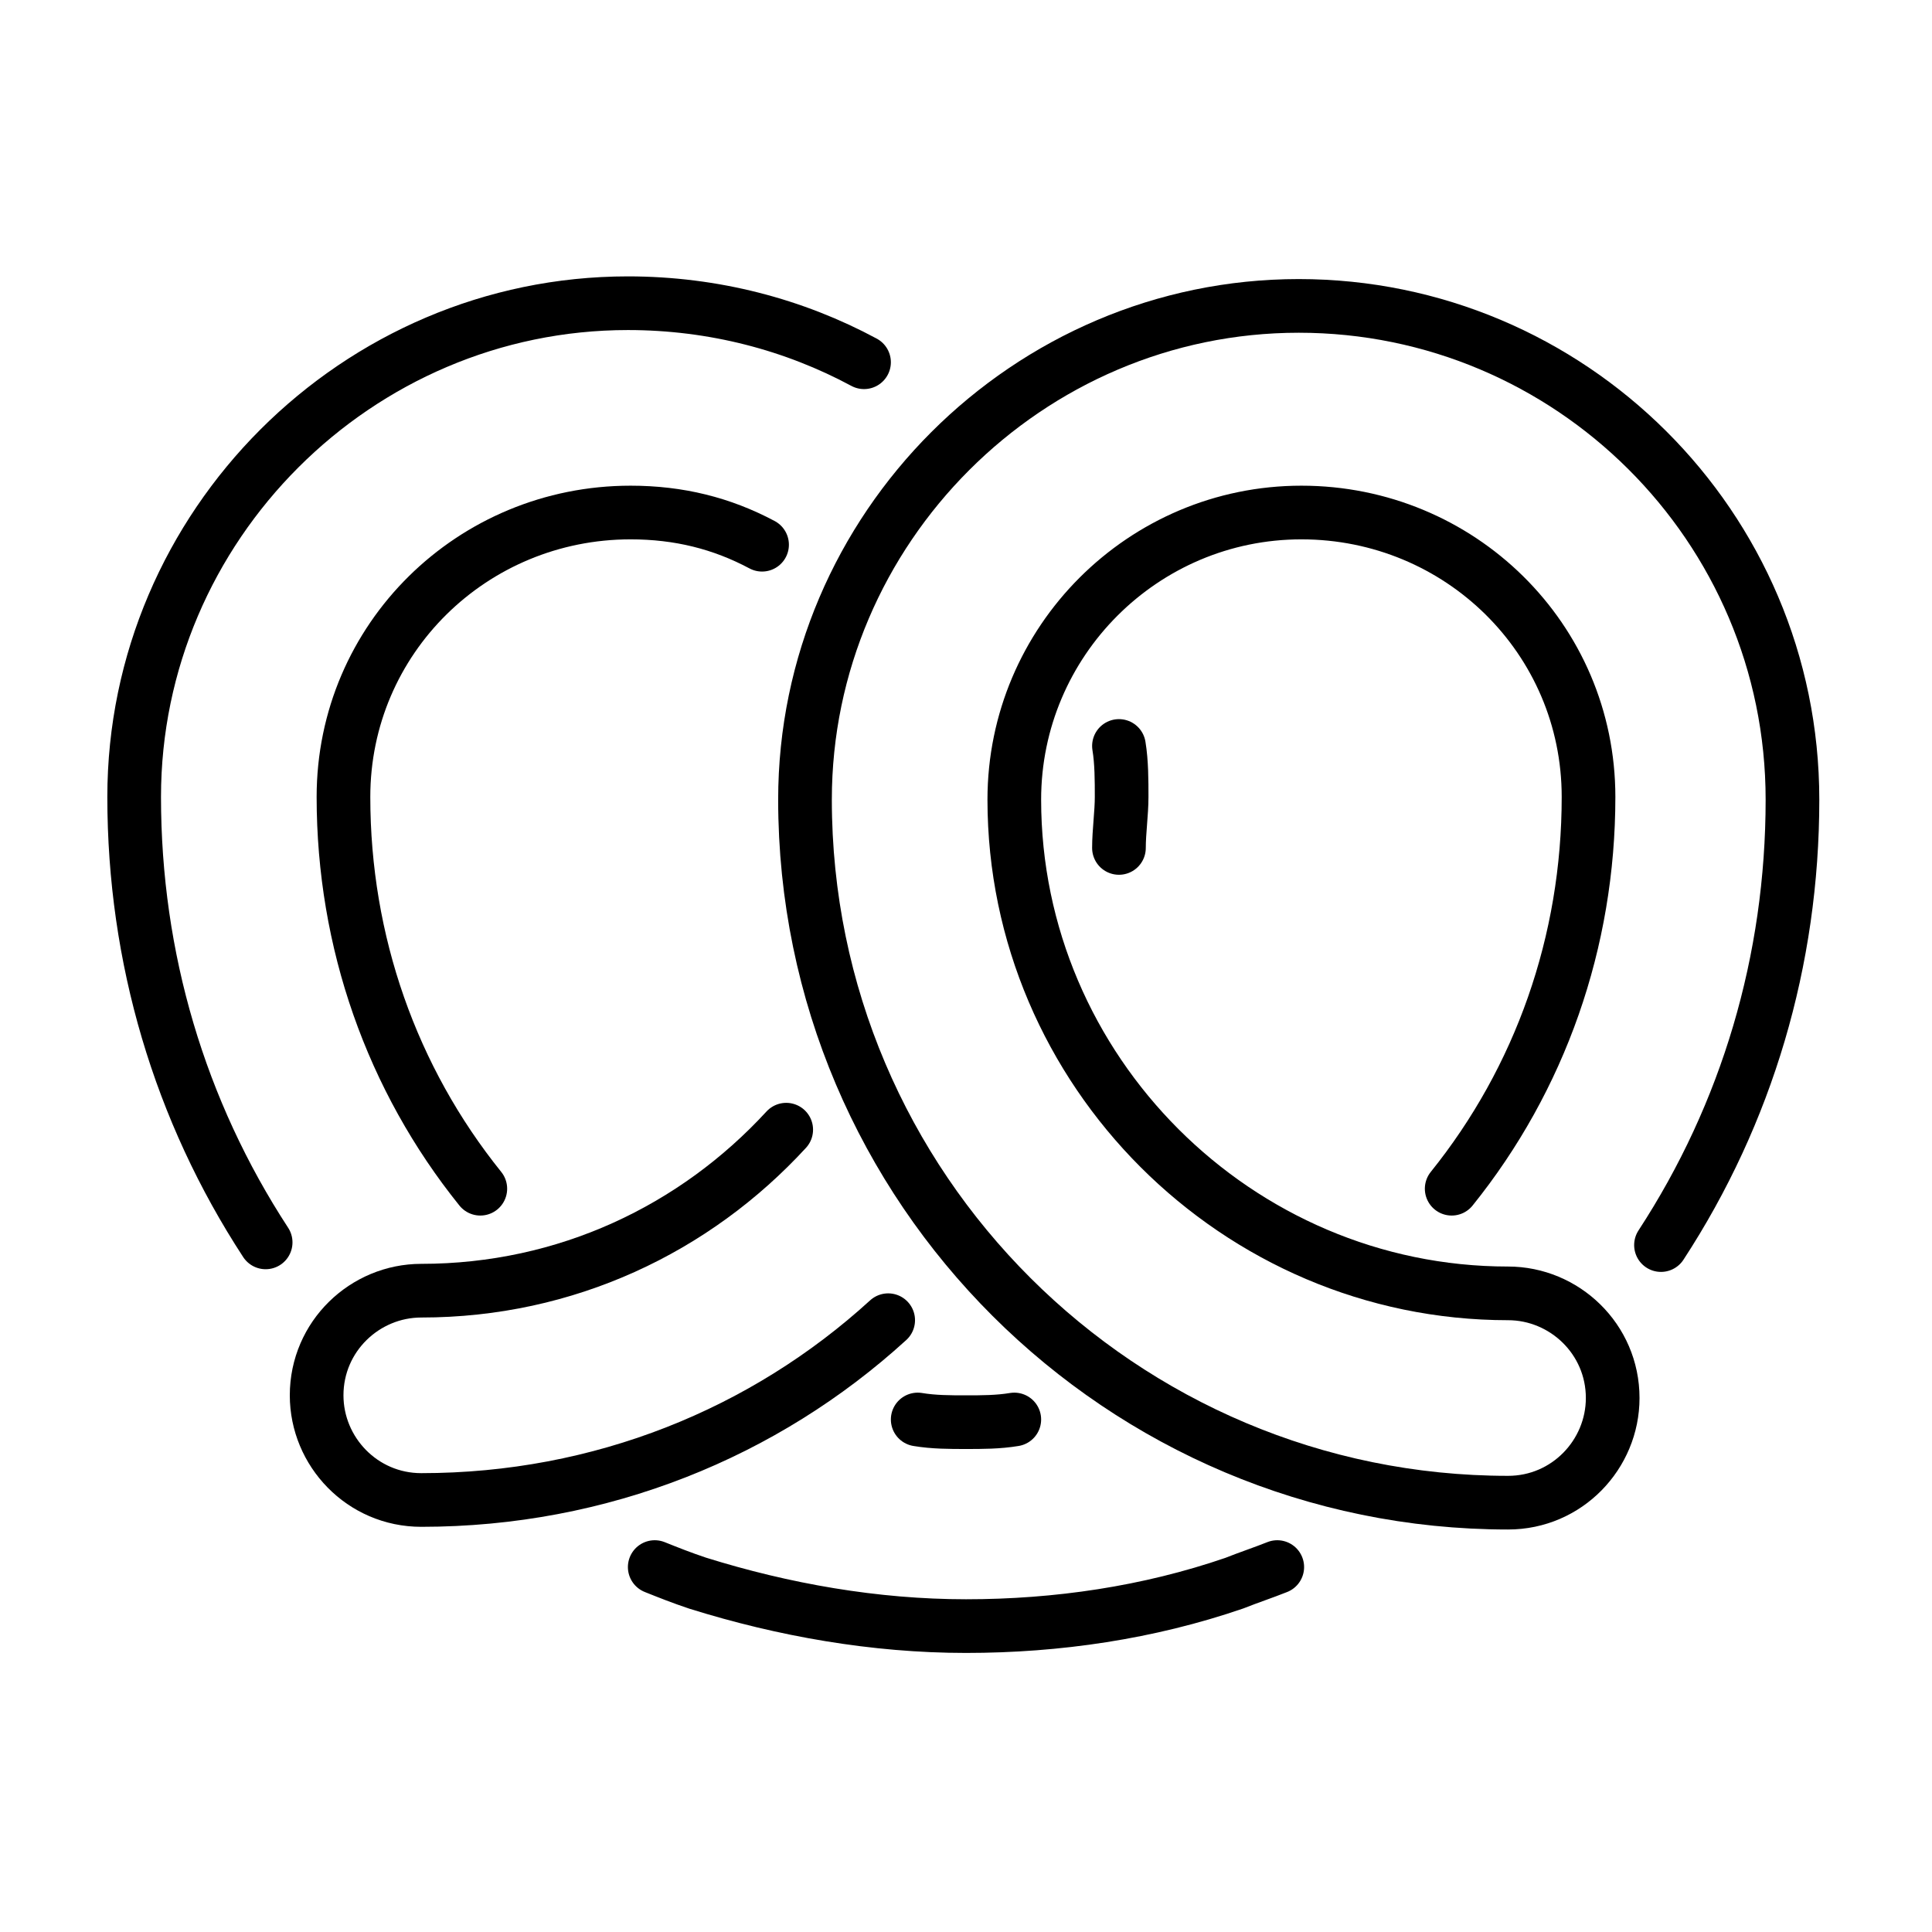 <?xml version="1.0" encoding="utf-8"?>
<!-- Generator: Adobe Illustrator 21.1.0, SVG Export Plug-In . SVG Version: 6.00 Build 0)  -->
<svg version="1.1" id="Ebene_3" xmlns="http://www.w3.org/2000/svg" xmlns:xlink="http://www.w3.org/1999/xlink" x="0px" y="0px"
	 viewBox="0 0 72 72" enable-background="new 0 0 72 72" xml:space="preserve">
<g>
	<path fill="none" stroke="#000000" stroke-width="2" stroke-linecap="round" stroke-linejoin="round" stroke-miterlimit="10" d="
		M29.4,52"/>
	<path fill="none" stroke="#000000" stroke-width="2" stroke-linecap="round" stroke-linejoin="round" stroke-miterlimit="10" d="
		M32.2,13.5c-2.6-1.4-5.6-2.2-8.8-2.2C13.3,11.3,5,19.6,5,29.7c0,0,0,0,0,0c0,0,0,0,0,0c0,0,0,0,0,0c0,0,0,0,0,0
		c0,6,1.7,11.7,4.9,16.6"/>
	<path fill="none" stroke="#000000" stroke-width="2" stroke-linecap="round" stroke-linejoin="round" stroke-miterlimit="10" d="
		M41.7,31.6c0-0.6,0.1-1.3,0.1-1.9c0-0.6,0-1.3-0.1-1.9"/>
	<path fill="none" stroke="#000000" stroke-width="2" stroke-linecap="round" stroke-linejoin="round" stroke-miterlimit="10" d="
		M29.3,42.1c-3.4,3.7-8.2,6-13.6,6c-2.1,0-3.9,1.7-3.9,3.9c0,2.1,1.7,3.9,3.9,3.9c6.7,0,12.8-2.5,17.4-6.7"/>
	<path fill="none" stroke="#000000" stroke-width="2" stroke-linecap="round" stroke-linejoin="round" stroke-miterlimit="10" d="
		M17.9,44.3c-3.3-4.1-5.1-9.2-5.1-14.6c0-5.9,4.8-10.6,10.7-10.6c1.8,0,3.4,0.4,4.9,1.2"/>
	<path fill="none" stroke="#000000" stroke-width="2" stroke-linecap="round" stroke-linejoin="round" stroke-miterlimit="10" d="
		M42.6,52"/>
	<path fill="none" stroke="#000000" stroke-width="2" stroke-linecap="round" stroke-linejoin="round" stroke-miterlimit="10" d="
		M37.8,52.9c-0.6,0.1-1.2,0.1-1.8,0.1s-1.2,0-1.8-0.1"/>
	<path fill="none" stroke="#000000" stroke-width="2" stroke-linecap="round" stroke-linejoin="round" stroke-miterlimit="10" d="
		M47.6,58.4c-0.5,0.2-1.1,0.4-1.6,0.6c-3.2,1.1-6.6,1.6-10,1.6s-6.8-0.6-10-1.6c-0.6-0.2-1.1-0.4-1.6-0.6"/>
	<path fill="none" stroke="#000000" stroke-width="2" stroke-linecap="round" stroke-linejoin="round" stroke-miterlimit="10" d="
		M54.1,44.3c3.3-4.1,5.1-9.2,5.1-14.6c0-5.9-4.8-10.6-10.7-10.6c-5.9,0-10.7,4.8-10.7,10.7c0,10.1,8.3,18.4,18.4,18.4
		c2.1,0,3.9,1.7,3.9,3.9c0,2.1-1.7,3.9-3.9,3.9c-14.4,0-26.2-11.7-26.2-26.2c0-10.1,8.3-18.4,18.4-18.4c10.1,0,18.4,8.2,18.4,18.4
		c0,0,0,0,0,0c0,0,0,0,0,0c0,0,0,0,0,0c0,0,0,0,0,0c0,6-1.7,11.7-4.9,16.6"/>
</g>
</svg>
